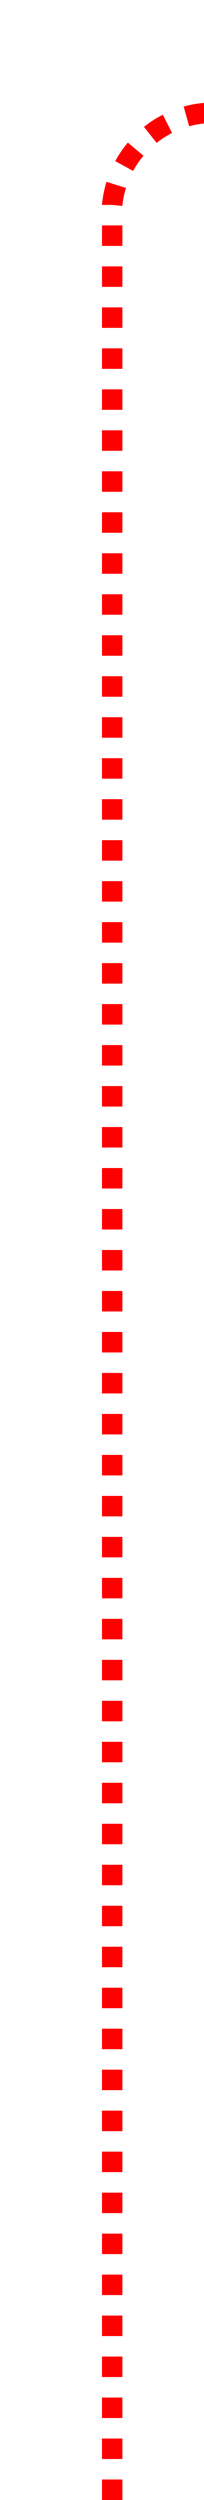 ﻿<?xml version="1.0" encoding="utf-8"?>
<svg version="1.1" xmlns:xlink="http://www.w3.org/1999/xlink" width="10px" height="122px" preserveAspectRatio="xMidYMin meet" viewBox="401 857  8 122" xmlns="http://www.w3.org/2000/svg">
  <path d="M 405.5 987  L 405.5 867  A 5 5 0 0 1 410.5 862.5 L 1075.5 870.5  " stroke-width="1" stroke-dasharray="1,1" stroke="#ff0000" fill="none" />
  <path d="M 1074.566 864.988  L 1074.434 875.988  L 1075.434 876  L 1075.566 865  L 1074.566 864.988  Z " fill-rule="nonzero" fill="#ff0000" stroke="none" />
</svg>